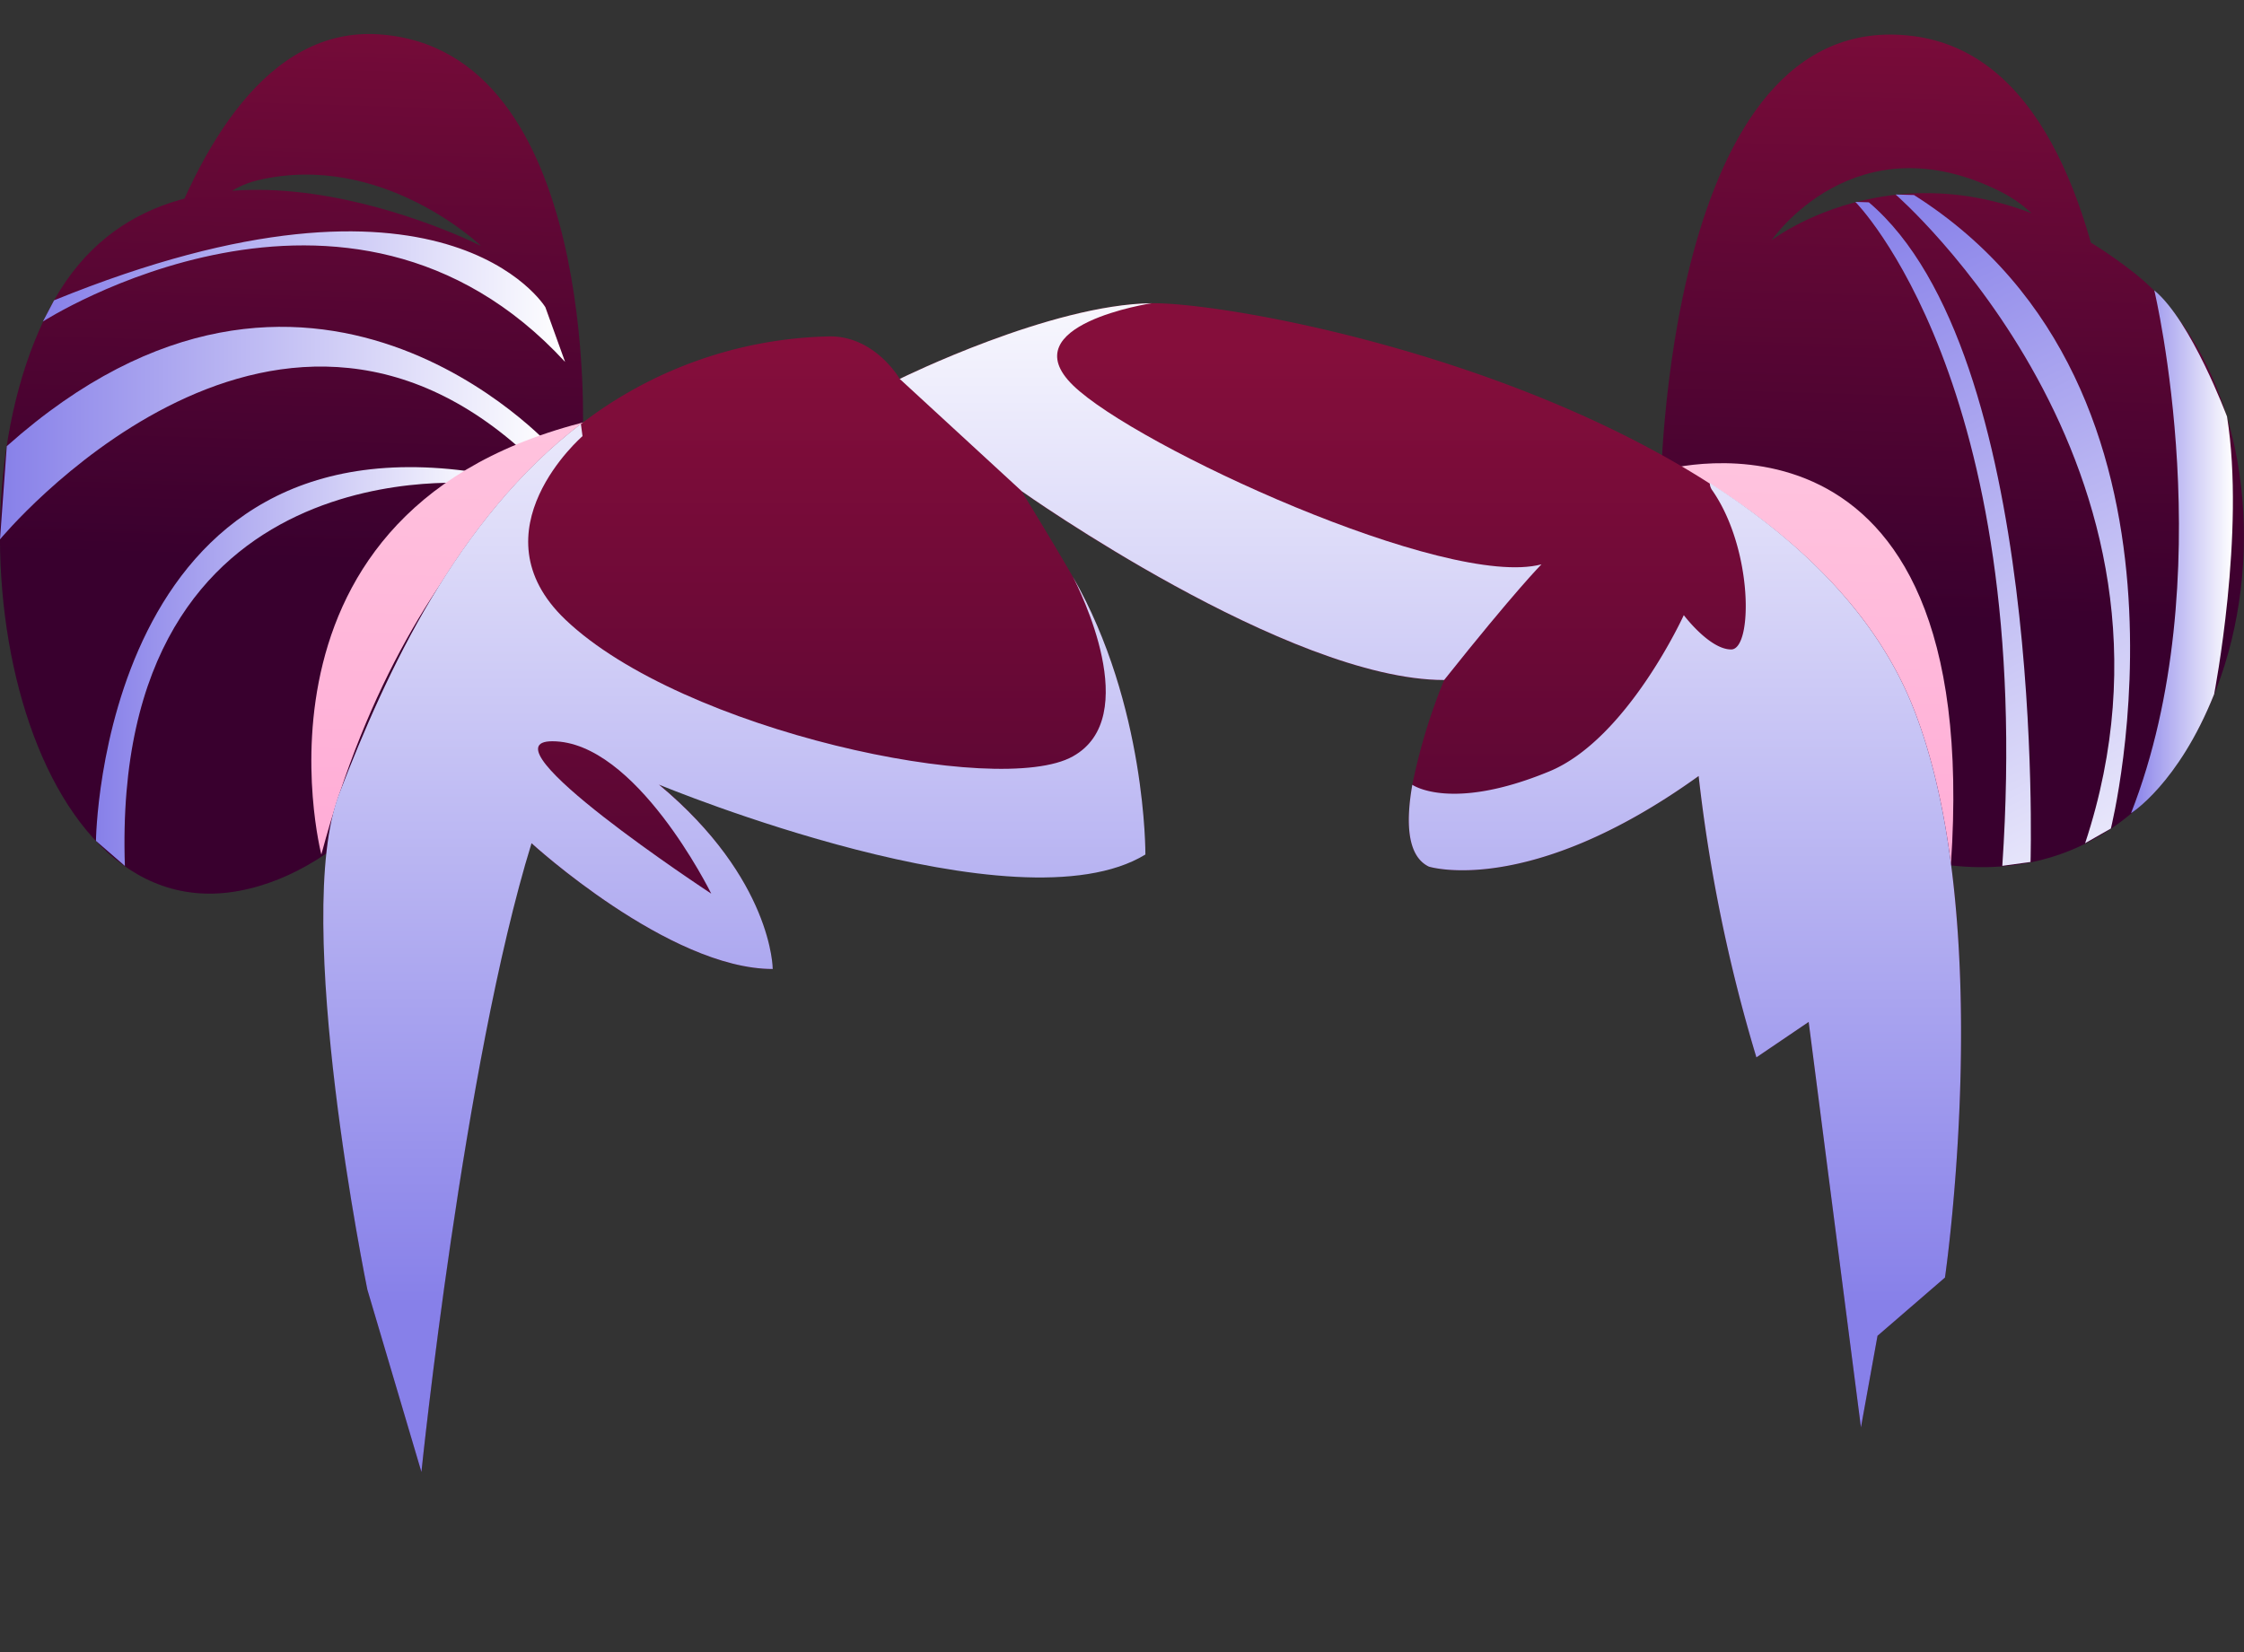 <svg xmlns="http://www.w3.org/2000/svg" xmlns:xlink="http://www.w3.org/1999/xlink" viewBox="0 0 261.45 192.58"><rect x="0" y="0" width="261.45" height="192.58" fill="#333333" stroke="none"/><defs><style>.cls-1{isolation:isolate;}.cls-2{fill:url(#_185);}.cls-13,.cls-14,.cls-15,.cls-3,.cls-4,.cls-5,.cls-7,.cls-8,.cls-9{mix-blend-mode:multiply;}.cls-3{fill:url(#_48);}.cls-4{fill:url(#_48-2);}.cls-5{fill:url(#_48-3);}.cls-6{fill:url(#_185-2);}.cls-7{fill:url(#_48-4);}.cls-8{fill:url(#_48-5);}.cls-9{fill:url(#_48-6);}.cls-10{fill:url(#_30);}.cls-11{fill:url(#_30-2);}.cls-12{fill:url(#_185-3);}.cls-13{fill:url(#_48-7);}.cls-14{fill:url(#_48-8);}.cls-15{fill:url(#_48-9);}.cls-16{fill:none;}</style><linearGradient id="_185" x1="14.17" y1="-118.32" x2="14.17" y2="-39.94" gradientTransform="matrix(1, 0.03, -0.03, 1, 18.42, 104.79)" gradientUnits="userSpaceOnUse"><stop offset="0" stop-color="#850e3b"/><stop offset="1" stop-color="#39002e"/></linearGradient><linearGradient id="_48" y1="50.48" x2="64.35" y2="50.48" gradientUnits="userSpaceOnUse"><stop offset="0" stop-color="#8780e9"/><stop offset="1" stop-color="#fff"/></linearGradient><linearGradient id="_48-2" x1="5.03" y1="34.57" x2="65.87" y2="34.57" xlink:href="#_48"/><linearGradient id="_48-3" x1="11.18" y1="77.68" x2="57.52" y2="77.68" xlink:href="#_48"/><linearGradient id="_185-2" x1="207.72" y1="-119.61" x2="207.72" y2="-38.68" xlink:href="#_185"/><linearGradient id="_48-4" x1="219.27" y1="22.96" x2="261.23" y2="110.56" xlink:href="#_48"/><linearGradient id="_48-5" x1="210.37" y1="27.59" x2="252.41" y2="115.34" xlink:href="#_48"/><linearGradient id="_48-6" x1="248.28" y1="64.31" x2="260.15" y2="64.31" xlink:href="#_48"/><linearGradient id="_30" x1="191.41" y1="-9.81" x2="191.41" y2="-55.89" gradientTransform="matrix(1, 0.03, -0.03, 1, 18.42, 104.79)" gradientUnits="userSpaceOnUse"><stop offset="0" stop-color="#ffacd6"/><stop offset="1" stop-color="#ffc3de"/></linearGradient><linearGradient id="_30-2" x1="34.54" y1="-5.74" x2="34.54" y2="-57.87" xlink:href="#_30"/><linearGradient id="_185-3" x1="133.09" y1="40.44" x2="133.09" y2="142.45" gradientTransform="matrix(1, 0, 0, 1, 0, 0)" xlink:href="#_185"/><linearGradient id="_48-7" x1="85.57" y1="152.08" x2="85.57" y2="27.85" xlink:href="#_48"/><linearGradient id="_48-8" x1="142.22" y1="152.08" x2="142.22" y2="27.85" xlink:href="#_48"/><linearGradient id="_48-9" x1="196.31" y1="152.08" x2="196.31" y2="27.85" xlink:href="#_48"/></defs><g class="cls-1"><g id="Layer_2" data-name="Layer 2"><g id="Layer_1-2" data-name="Layer 1"><path class="cls-2" d="M67.9,50.83S69.9,5.66,44.09,4,12,59.49,12,59.49l4.64-3.59S15.58,24.41,30.06,21s26,7.67,26,7.67S20.11,10.36,6.3,35s-4.17,73.49,21.47,68.84S67.9,50.83,67.9,50.83Z"/><path class="cls-3" d="M0,62.86s31.44-38.07,61.76-9.53l2.59-1.12S36,20.58.79,52Z"/><path class="cls-4" d="M5,37.47s35.49-22.8,60.84,4.71L63.54,35.8S51.82,16.46,6.3,35Z"/><path class="cls-5" d="M11.18,98s.55-51.08,46.34-42.61l-1.63,1s-43-4.85-41.34,44.53Z"/><path class="cls-6" d="M193.47,57.66S193.78.53,222.87,4.2s24.82,69.86,24.82,69.86,2.7-42.91-14.43-51.64S206.41,28,206.41,28s18.83-14.55,42.14,3.72,14.3,73.11-21.25,69.14Z"/><path class="cls-7" d="M220.86,22.67s36.58,31.77,22.08,75.6l3-1.71S258.77,45.38,223,22.73Z"/><path class="cls-8" d="M216.17,23.53s20.92,21,17.12,77.38l3.29-.45s1.79-59.36-18.84-76.88Z"/><path class="cls-9" d="M251,33.84s8,33.53-2.71,60.93c0,0,5.5-3.4,9.68-13.86,0,0,3.67-18.9,1.5-32.37C259.46,48.54,255.33,37.43,251,33.84Z"/><path class="cls-10" d="M193.89,54.77s37.31-10.61,33.41,46C227.3,100.81,223.29,65.05,193.89,54.77Z"/><path class="cls-11" d="M71.7,48.39S48.19,59.27,37.44,99.59C37.44,99.59,26.49,57.26,71.7,48.39Z"/><path class="cls-12" d="M226.61,148.89l-7.86,6.79-1.93,10.67-6.09-47.25-6.09,4.13a185.14,185.14,0,0,1-6.73-32.79C178.12,104.67,166.48,101,166.48,101c-2.58-1.24-2.68-5.28-1.93-9.54a67.27,67.27,0,0,1,3.7-12.19h0c-18.17,0-49.39-22.11-49.21-22,0,0,3.51,5.7,5.87,9.8l0,0s0,0,0,0c8.63,15,8.49,32.42,8.49,32.42-14.9,9.11-56.17-7.94-56.68-8.15C90,102.48,90,112.93,90,112.93c-12.06,0-28.1-14.66-28.1-14.66-7.93,25.67-12.8,73.28-12.8,73.28l-6.3-21.26S34,107,39.55,92.51C45.08,78.21,53.3,60.39,67.71,49.4A49.12,49.12,0,0,1,96.4,39.21c5.47-.21,8.43,4.95,8.43,4.95h0c.27-.13,17.59-8.68,29.35-8.82,8.24-.09,41,5.63,65,21C209.74,63,218.57,71.6,222.87,82.37,232.72,107,226.61,148.89,226.61,148.89Z"/><path class="cls-13" d="M125,67.22c.78,1.5,8.22,16.36,0,20.93C116.4,93,79.5,85.22,65.87,72.21c-10.8-10.31,2-21.38,2-21.38l-.19-1.43c-14.41,11-22.63,28.81-28.16,43.11-5.6,14.5,3.28,57.78,3.28,57.78l6.3,21.26S54,123.94,61.93,98.27c0,0,16,14.66,28.1,14.66,0,0,0-10.45-13.26-21.49.51.21,41.78,17.26,56.68,8.15C133.45,99.59,133.59,82.19,125,67.22ZM82.87,104.15c-.32-.21-27-17.76-18.52-17.76C74.06,86.39,82.73,103.87,82.87,104.15Z"/><path class="cls-14" d="M104.83,44.16h0c.27-.13,17.59-8.68,29.35-8.82,0,0-16.42,2.49-9.16,9.57S168.6,68.71,179.6,65.77c0,0-3,3-11.34,13.48-18.17,0-49.21-22-49.21-22Z"/><path class="cls-15" d="M226.61,148.89l-7.86,6.79-1.93,10.67-6.09-47.25-6.09,4.13a185.14,185.14,0,0,1-6.73-32.79C178.12,104.67,166.48,101,166.48,101c-2.58-1.24-2.68-5.28-1.93-9.54,0,0,4.47,3.18,15.94-1.55,9.1-3.74,15.69-18.22,15.69-18.22s3,4,5.52,4,2.58-11.61-2.17-18.5a1.46,1.46,0,0,1-.32-.9C209.74,63,218.57,71.6,222.87,82.37,232.72,107,226.61,148.89,226.61,148.89Z"/><rect class="cls-16" x="15.37" width="242.49" height="192.58"/></g></g></g></svg>